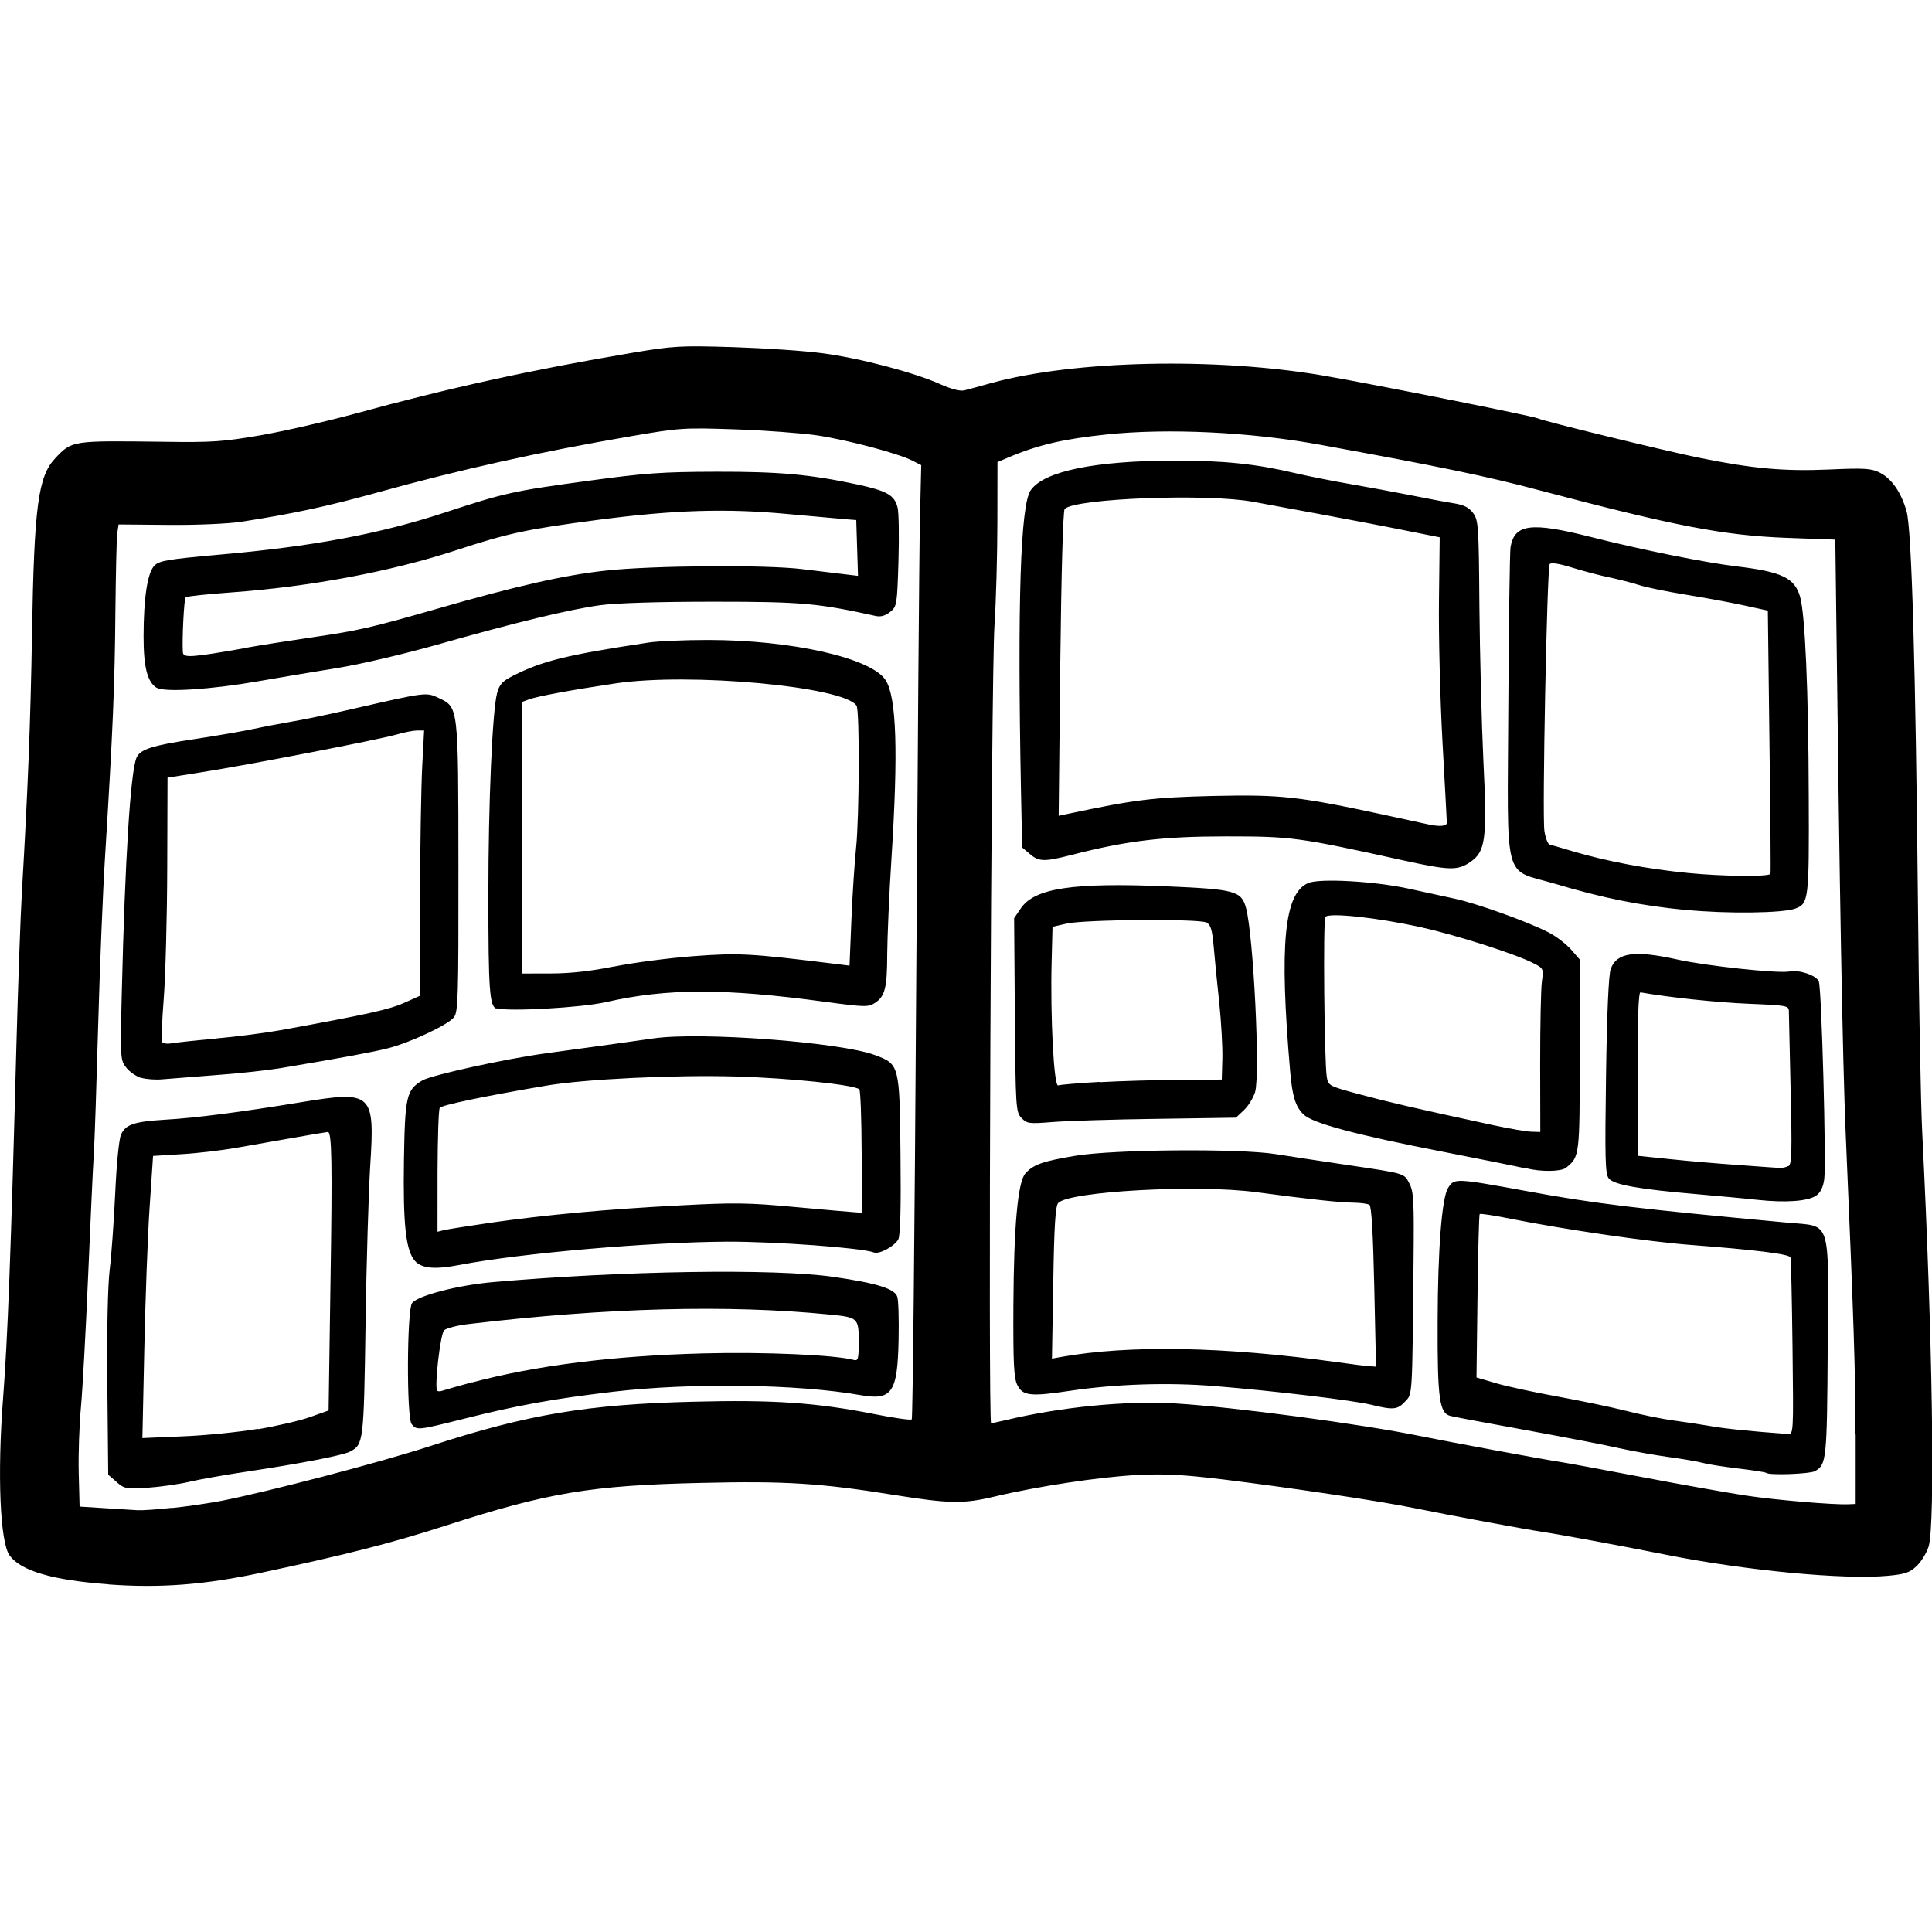 <?xml version="1.0" encoding="UTF-8" standalone="no"?>
<svg
   xmlns:dc="http://purl.org/dc/elements/1.1/"
   xmlns:cc="http://creativecommons.org/ns#"
   xmlns:rdf="http://www.w3.org/1999/02/22-rdf-syntax-ns#"
   xmlns:svg="http://www.w3.org/2000/svg"
   xmlns="http://www.w3.org/2000/svg"
   xmlns:sodipodi="http://sodipodi.sourceforge.net/DTD/sodipodi-0.dtd"
   xmlns:inkscape="http://www.inkscape.org/namespaces/inkscape"
   width="50"
   height="50"
   viewBox="0 0 13.229 13.229"
   version="1.1"
   id="svg8"
   inkscape:version="1.0.2 (e86c8708, 2021-01-15)"
   sodipodi:docname="icon_comic.svg">
  <defs
     id="defs2" />
  <sodipodi:namedview
     id="base"
     pagecolor="#ffffff"
     bordercolor="#666666"
     borderopacity="1.0"
     inkscape:pageopacity="0.0"
     inkscape:pageshadow="2"
     inkscape:zoom="5.6"
     inkscape:cx="32.781058"
     inkscape:cy="20.631828"
     inkscape:document-units="mm"
     inkscape:current-layer="layer1"
     inkscape:document-rotation="0"
     showgrid="false"
     units="px"
     inkscape:window-width="1420"
     inkscape:window-height="1027"
     inkscape:window-x="0"
     inkscape:window-y="25"
     inkscape:window-maximized="0" />
  <g
     inkscape:label="Layer 1"
     inkscape:groupmode="layer"
     id="layer1">
    <path
       style="fill:#000000;stroke-width:0.019"
       d="m 0.741,10.848 c -0.38,-0.028 -0.597,-0.091 -0.675,-0.197 -0.066,-0.09 -0.085,-0.557 -0.045,-1.076 0.032,-0.417 0.053,-0.976 0.091,-2.404 0.011,-0.41 0.028,-0.889 0.038,-1.065 0.041,-0.703 0.059,-1.161 0.069,-1.762 0.015,-0.882 0.042,-1.082 0.16,-1.207 0.115,-0.121 0.113,-0.12 0.74,-0.112 0.335,0.005 0.41,-3.84e-4 0.668,-0.045 0.16,-0.028 0.447,-0.094 0.639,-0.146 0.641,-0.176 1.219,-0.303 1.897,-0.417 0.29,-0.049 0.335,-0.051 0.697,-0.04 0.213,0.007 0.489,0.025 0.613,0.042 0.253,0.033 0.626,0.131 0.806,0.212 0.074,0.033 0.136,0.049 0.164,0.042 0.024,-0.006 0.109,-0.029 0.188,-0.051 0.566,-0.155 1.534,-0.176 2.272,-0.05 0.333,0.057 1.446,0.279 1.468,0.293 0.026,0.016 0.866,0.221 1.101,0.269 0.369,0.075 0.581,0.094 0.89,0.081 0.245,-0.011 0.291,-0.008 0.349,0.021 0.082,0.041 0.147,0.135 0.184,0.265 0.035,0.124 0.062,1.062 0.078,2.702 0.006,0.655 0.019,1.352 0.029,1.549 0.071,1.412 0.09,2.685 0.044,2.837 -0.013,0.043 -0.05,0.103 -0.081,0.133 -0.048,0.046 -0.08,0.057 -0.199,0.068 -0.301,0.028 -0.974,-0.036 -1.516,-0.144 -0.311,-0.062 -0.735,-0.14 -0.842,-0.156 -0.107,-0.015 -0.64,-0.114 -0.891,-0.165 -0.236,-0.048 -0.841,-0.138 -1.295,-0.194 -0.281,-0.034 -0.408,-0.041 -0.6,-0.031 -0.252,0.013 -0.683,0.078 -0.97,0.147 -0.214,0.051 -0.308,0.05 -0.685,-0.01 -0.511,-0.082 -0.749,-0.097 -1.331,-0.083 -0.75,0.017 -1.043,0.066 -1.74,0.291 -0.375,0.121 -0.685,0.2 -1.268,0.324 -0.389,0.083 -0.692,0.106 -1.045,0.08 z M 1.176,10.326 c 0.101,-0.01 0.254,-0.033 0.339,-0.049 0.33,-0.065 1.086,-0.263 1.433,-0.376 0.664,-0.216 1.071,-0.285 1.801,-0.303 0.546,-0.014 0.839,0.006 1.234,0.084 0.136,0.027 0.253,0.044 0.26,0.037 0.007,-0.007 0.02,-1.308 0.03,-2.892 0.01,-1.584 0.021,-3.051 0.026,-3.261 l 0.009,-0.381 -0.061,-0.031 c -0.095,-0.049 -0.445,-0.142 -0.653,-0.173 -0.104,-0.015 -0.354,-0.034 -0.556,-0.041 -0.354,-0.012 -0.381,-0.011 -0.717,0.047 -0.63,0.108 -1.166,0.227 -1.747,0.388 -0.336,0.093 -0.576,0.144 -0.924,0.198 -0.086,0.013 -0.306,0.023 -0.496,0.021 l -0.342,-0.003 -0.009,0.059 c -0.005,0.033 -0.01,0.278 -0.013,0.546 -0.004,0.49 -0.018,0.821 -0.07,1.658 -0.016,0.25 -0.037,0.777 -0.048,1.171 -0.011,0.394 -0.024,0.79 -0.03,0.881 -0.006,0.091 -0.023,0.469 -0.039,0.841 -0.016,0.372 -0.038,0.773 -0.049,0.891 -0.011,0.118 -0.018,0.319 -0.015,0.446 l 0.006,0.232 0.174,0.011 c 0.096,0.006 0.196,0.012 0.223,0.014 0.027,0.002 0.131,-0.005 0.232,-0.016 z m -0.378,-0.179 -0.057,-0.049 -0.006,-0.612 c -0.004,-0.368 0.003,-0.683 0.016,-0.791 0.012,-0.098 0.029,-0.335 0.038,-0.527 0.009,-0.199 0.026,-0.371 0.04,-0.4 0.032,-0.069 0.09,-0.088 0.3,-0.101 0.21,-0.012 0.512,-0.051 0.934,-0.12 0.487,-0.08 0.504,-0.064 0.472,0.435 -0.011,0.177 -0.026,0.666 -0.032,1.086 -0.012,0.808 -0.014,0.822 -0.105,0.871 -0.048,0.026 -0.339,0.082 -0.698,0.136 -0.154,0.023 -0.337,0.055 -0.407,0.072 -0.069,0.016 -0.196,0.034 -0.282,0.04 -0.146,0.01 -0.159,0.007 -0.213,-0.039 z M 1.768,9.786 c 0.129,-0.022 0.29,-0.059 0.358,-0.084 l 0.124,-0.044 0.013,-0.881 c 0.013,-0.823 0.009,-1.026 -0.018,-1.026 -0.006,0 -0.108,0.017 -0.226,0.038 -0.118,0.021 -0.298,0.052 -0.399,0.07 -0.101,0.018 -0.271,0.038 -0.378,0.044 l -0.194,0.012 -0.024,0.358 c -0.013,0.197 -0.029,0.632 -0.036,0.966 l -0.013,0.608 0.278,-0.012 c 0.153,-0.006 0.384,-0.029 0.512,-0.051 z m 1.051,-0.034 c -0.036,-0.043 -0.033,-0.786 0.003,-0.83 0.043,-0.052 0.314,-0.122 0.553,-0.143 0.889,-0.078 1.929,-0.094 2.331,-0.036 0.298,0.043 0.42,0.081 0.438,0.136 0.008,0.024 0.012,0.156 0.009,0.294 -0.007,0.363 -0.045,0.418 -0.26,0.38 -0.431,-0.076 -1.161,-0.086 -1.697,-0.023 -0.405,0.048 -0.652,0.092 -1.02,0.185 -0.316,0.079 -0.321,0.08 -0.357,0.037 z m 0.414,-0.286 c 0.434,-0.116 0.966,-0.183 1.587,-0.199 0.412,-0.011 0.904,0.011 1.026,0.045 0.03,0.008 0.034,-0.006 0.034,-0.127 0,-0.16 -0.005,-0.165 -0.2,-0.184 -0.698,-0.069 -1.524,-0.047 -2.47,0.065 -0.079,0.009 -0.155,0.029 -0.169,0.043 -0.026,0.026 -0.068,0.393 -0.047,0.414 0.005,0.005 0.021,0.005 0.035,-2.75e-4 0.014,-0.005 0.106,-0.031 0.204,-0.058 z m -0.39,-0.831 c -0.064,-0.068 -0.084,-0.247 -0.077,-0.694 0.007,-0.434 0.017,-0.479 0.126,-0.543 0.063,-0.037 0.569,-0.148 0.848,-0.186 0.393,-0.054 0.593,-0.081 0.736,-0.102 0.323,-0.046 1.277,0.026 1.514,0.114 0.169,0.063 0.17,0.065 0.176,0.683 0.004,0.359 -0.001,0.553 -0.015,0.579 -0.026,0.048 -0.13,0.104 -0.167,0.09 -0.083,-0.032 -0.677,-0.075 -1.005,-0.074 -0.533,0.003 -1.406,0.078 -1.83,0.159 -0.172,0.033 -0.259,0.025 -0.307,-0.026 z m 0.511,-0.262 c 0.377,-0.054 0.795,-0.093 1.297,-0.119 0.373,-0.02 0.473,-0.019 0.794,0.011 0.202,0.018 0.387,0.035 0.412,0.036 l 0.045,0.003 -0.002,-0.416 c -9.66e-4,-0.229 -0.008,-0.422 -0.016,-0.429 -0.031,-0.031 -0.484,-0.078 -0.847,-0.088 -0.418,-0.012 -1.037,0.018 -1.299,0.063 -0.423,0.072 -0.715,0.133 -0.727,0.152 -0.008,0.012 -0.014,0.207 -0.015,0.435 l -2.74e-4,0.413 0.044,-0.011 c 0.024,-0.006 0.166,-0.028 0.315,-0.05 z M 0.969,7.382 c -0.034,-0.01 -0.081,-0.042 -0.104,-0.071 -0.041,-0.052 -0.042,-0.061 -0.031,-0.518 0.022,-0.913 0.059,-1.499 0.1,-1.603 0.024,-0.059 0.105,-0.085 0.396,-0.129 0.154,-0.023 0.337,-0.055 0.407,-0.07 0.069,-0.015 0.187,-0.037 0.261,-0.05 0.075,-0.012 0.266,-0.052 0.426,-0.089 0.493,-0.113 0.495,-0.113 0.579,-0.073 0.137,0.065 0.135,0.049 0.136,1.16 8.89e-4,0.892 -0.002,0.99 -0.031,1.027 -0.041,0.052 -0.301,0.174 -0.452,0.212 -0.105,0.026 -0.295,0.062 -0.736,0.136 -0.085,0.014 -0.281,0.036 -0.436,0.047 -0.154,0.012 -0.32,0.025 -0.368,0.029 -0.048,0.005 -0.115,10e-6 -0.149,-0.01 z M 1.476,7.111 c 0.138,-0.012 0.339,-0.038 0.445,-0.057 0.599,-0.109 0.745,-0.142 0.844,-0.186 l 0.109,-0.049 0.002,-0.662 c 9.11e-4,-0.364 0.008,-0.773 0.015,-0.908 l 0.013,-0.247 h -0.047 c -0.026,0 -0.09,0.012 -0.143,0.028 -0.118,0.034 -1.02,0.209 -1.335,0.258 l -0.232,0.037 -0.002,0.618 c -0.001,0.34 -0.012,0.743 -0.024,0.896 -0.012,0.153 -0.017,0.286 -0.011,0.296 0.006,0.01 0.035,0.014 0.063,0.009 0.028,-0.005 0.165,-0.02 0.303,-0.032 z m 1.924,-0.204 c -0.048,-0.015 -0.056,-0.127 -0.056,-0.78 1.2e-5,-0.626 0.027,-1.26 0.06,-1.382 0.016,-0.059 0.036,-0.081 0.111,-0.119 0.201,-0.101 0.366,-0.142 0.924,-0.226 0.064,-0.01 0.247,-0.018 0.407,-0.018 0.575,-5.5e-5 1.12,0.123 1.218,0.275 0.075,0.117 0.087,0.487 0.04,1.224 -0.016,0.245 -0.028,0.538 -0.029,0.652 -3.3e-4,0.231 -0.015,0.29 -0.085,0.335 -0.044,0.029 -0.07,0.028 -0.345,-0.009 -0.69,-0.093 -1.079,-0.092 -1.497,0.003 -0.167,0.038 -0.668,0.066 -0.748,0.042 z m 0.806,-0.289 c 0.128,-0.026 0.373,-0.058 0.544,-0.071 0.315,-0.023 0.383,-0.019 0.978,0.054 l 0.089,0.011 0.013,-0.317 c 0.007,-0.174 0.022,-0.395 0.032,-0.491 0.022,-0.209 0.025,-0.939 0.003,-0.972 -0.083,-0.131 -1.143,-0.229 -1.654,-0.152 -0.295,0.044 -0.534,0.088 -0.589,0.109 l -0.046,0.017 v 0.93 0.93 l 0.198,-4.39e-4 c 0.134,-3.29e-4 0.274,-0.016 0.431,-0.048 z m -3.133,-1.908 c -0.064,-0.04 -0.09,-0.141 -0.09,-0.352 5.49e-4,-0.268 0.027,-0.438 0.075,-0.486 0.033,-0.033 0.094,-0.043 0.441,-0.074 0.641,-0.056 1.1,-0.142 1.545,-0.288 0.411,-0.135 0.469,-0.148 0.978,-0.217 0.394,-0.054 0.512,-0.062 0.881,-0.063 0.434,-8.62e-4 0.642,0.018 0.966,0.087 0.204,0.044 0.256,0.073 0.277,0.158 0.009,0.035 0.011,0.201 0.006,0.37 -0.009,0.297 -0.011,0.308 -0.057,0.345 -0.032,0.026 -0.064,0.035 -0.097,0.028 -0.398,-0.088 -0.508,-0.098 -1.114,-0.098 -0.367,-4e-6 -0.668,0.009 -0.775,0.024 -0.21,0.029 -0.576,0.117 -1.122,0.272 -0.224,0.063 -0.529,0.135 -0.678,0.158 -0.149,0.024 -0.393,0.065 -0.542,0.091 -0.32,0.056 -0.642,0.077 -0.694,0.044 z m 0.597,-0.272 c 0.117,-0.021 0.331,-0.054 0.474,-0.075 0.309,-0.045 0.401,-0.066 0.843,-0.193 0.549,-0.158 0.875,-0.232 1.161,-0.263 0.316,-0.035 1.098,-0.041 1.346,-0.01 0.091,0.011 0.213,0.026 0.273,0.033 l 0.108,0.013 -0.006,-0.191 -0.006,-0.191 -0.063,-0.005 c -0.035,-0.003 -0.216,-0.019 -0.402,-0.036 -0.422,-0.04 -0.78,-0.029 -1.307,0.04 -0.486,0.064 -0.608,0.09 -0.966,0.207 -0.445,0.146 -0.998,0.25 -1.537,0.289 -0.167,0.012 -0.31,0.027 -0.317,0.034 -0.011,0.011 -0.025,0.288 -0.019,0.376 0.003,0.04 0.054,0.037 0.419,-0.027 z m 11.035,5.384 c 0,-0.431 -0.011,-0.758 -0.067,-2.062 -0.021,-0.494 -0.042,-1.646 -0.065,-3.591 l -0.006,-0.474 -0.328,-0.012 c -0.435,-0.016 -0.767,-0.08 -1.702,-0.327 -0.357,-0.095 -0.677,-0.161 -1.5,-0.311 -0.475,-0.087 -1.042,-0.114 -1.46,-0.07 -0.296,0.031 -0.469,0.071 -0.674,0.158 l -0.073,0.031 -6.37e-4,0.411 c -3.29e-4,0.226 -0.009,0.546 -0.02,0.711 -0.023,0.354 -0.044,5.46 -0.023,5.459 0.008,-2.74e-4 0.049,-0.009 0.092,-0.019 0.382,-0.092 0.828,-0.136 1.171,-0.116 0.38,0.022 1.268,0.14 1.675,0.223 0.202,0.041 0.839,0.159 0.939,0.174 0.048,0.007 0.309,0.055 0.581,0.107 0.272,0.052 0.59,0.108 0.707,0.126 0.205,0.031 0.606,0.065 0.707,0.06 l 0.048,-0.002 V 9.823 Z M 12.093,10.085 c -0.005,-0.005 -0.091,-0.018 -0.192,-0.03 -0.101,-0.012 -0.209,-0.029 -0.241,-0.038 -0.032,-0.009 -0.136,-0.027 -0.232,-0.04 -0.096,-0.013 -0.245,-0.04 -0.332,-0.059 -0.087,-0.02 -0.375,-0.076 -0.639,-0.124 -0.264,-0.048 -0.5,-0.092 -0.523,-0.098 -0.078,-0.017 -0.092,-0.114 -0.09,-0.648 0.001,-0.494 0.029,-0.845 0.071,-0.913 0.043,-0.069 0.046,-0.069 0.545,0.022 0.468,0.086 0.748,0.119 1.781,0.215 0.302,0.028 0.28,-0.041 0.274,0.855 -0.005,0.771 -0.008,0.803 -0.089,0.847 -0.036,0.019 -0.315,0.029 -0.332,0.011 z m 0.181,-0.858 c -0.004,-0.327 -0.01,-0.605 -0.014,-0.617 -0.007,-0.023 -0.24,-0.052 -0.688,-0.086 -0.287,-0.022 -0.852,-0.104 -1.224,-0.178 -0.114,-0.023 -0.211,-0.038 -0.216,-0.033 -0.005,0.005 -0.011,0.258 -0.015,0.564 l -0.007,0.555 0.136,0.04 c 0.075,0.022 0.262,0.062 0.416,0.09 0.154,0.028 0.368,0.072 0.474,0.099 0.106,0.027 0.25,0.056 0.319,0.065 0.069,0.009 0.182,0.026 0.252,0.038 0.104,0.019 0.286,0.037 0.534,0.055 0.04,0.003 0.04,-5.92e-4 0.033,-0.593 z m -2.889,0.391 c -0.124,-0.03 -0.661,-0.094 -1.068,-0.127 -0.321,-0.026 -0.678,-0.014 -0.988,0.032 -0.273,0.041 -0.326,0.035 -0.363,-0.039 -0.024,-0.048 -0.029,-0.147 -0.027,-0.552 0.003,-0.535 0.03,-0.839 0.082,-0.897 0.054,-0.061 0.12,-0.084 0.342,-0.121 0.263,-0.044 1.125,-0.051 1.375,-0.011 0.085,0.014 0.299,0.046 0.474,0.072 0.417,0.062 0.401,0.057 0.439,0.13 0.029,0.055 0.032,0.121 0.028,0.527 -0.009,0.956 -0.007,0.91 -0.059,0.966 -0.052,0.055 -0.079,0.058 -0.234,0.02 z m 0.025,-0.807 c -0.008,-0.364 -0.019,-0.552 -0.033,-0.561 -0.012,-0.008 -0.06,-0.014 -0.107,-0.015 -0.092,-3.29e-4 -0.301,-0.023 -0.669,-0.072 -0.404,-0.054 -1.279,-0.006 -1.355,0.074 -0.019,0.02 -0.028,0.154 -0.034,0.546 l -0.009,0.52 0.06,-0.011 c 0.467,-0.084 1.121,-0.072 1.89,0.035 0.101,0.014 0.203,0.027 0.226,0.028 l 0.043,0.003 z m 2.627,-0.595 c -0.08,-0.009 -0.267,-0.026 -0.416,-0.039 -0.401,-0.034 -0.573,-0.065 -0.606,-0.109 -0.024,-0.031 -0.026,-0.141 -0.018,-0.705 0.006,-0.428 0.018,-0.69 0.032,-0.728 0.041,-0.113 0.163,-0.13 0.456,-0.065 0.197,0.044 0.692,0.097 0.769,0.082 0.067,-0.013 0.182,0.026 0.2,0.068 0.019,0.044 0.052,1.25 0.037,1.355 -0.008,0.057 -0.026,0.092 -0.057,0.113 -0.058,0.038 -0.21,0.048 -0.397,0.028 z m 0.21,-0.231 c 0.022,-0.014 0.024,-0.107 0.014,-0.518 -0.006,-0.275 -0.012,-0.519 -0.012,-0.542 0,-0.039 -0.012,-0.041 -0.276,-0.052 -0.218,-0.009 -0.54,-0.043 -0.74,-0.078 -0.014,-0.002 -0.02,0.177 -0.02,0.558 v 0.561 l 0.223,0.023 c 0.122,0.013 0.332,0.031 0.465,0.04 0.133,0.01 0.259,0.019 0.281,0.02 0.021,0.002 0.051,-0.005 0.065,-0.014 z m -1.798,0.016 c -0.037,-0.009 -0.294,-0.061 -0.571,-0.115 -0.591,-0.115 -0.887,-0.194 -0.951,-0.254 -0.056,-0.053 -0.078,-0.124 -0.093,-0.298 -0.075,-0.871 -0.041,-1.219 0.125,-1.288 0.08,-0.033 0.453,-0.012 0.687,0.039 0.096,0.021 0.239,0.052 0.317,0.069 0.155,0.034 0.492,0.155 0.64,0.23 0.051,0.026 0.119,0.078 0.153,0.116 l 0.061,0.07 v 0.653 c 0,0.693 -5.98e-4,0.698 -0.094,0.773 -0.034,0.027 -0.172,0.029 -0.274,0.003 z m 0.097,-0.722 c 0,-0.259 0.005,-0.511 0.012,-0.56 0.012,-0.087 0.011,-0.089 -0.063,-0.126 -0.125,-0.063 -0.526,-0.191 -0.762,-0.243 -0.299,-0.067 -0.638,-0.103 -0.658,-0.071 -0.016,0.026 -0.007,0.995 0.01,1.096 0.01,0.059 0.015,0.062 0.228,0.119 0.201,0.054 0.36,0.091 0.905,0.209 0.112,0.024 0.232,0.045 0.266,0.046 l 0.063,0.002 z m -3.553,0.375 c -0.037,-0.041 -0.039,-0.074 -0.044,-0.705 l -0.005,-0.662 0.045,-0.066 c 0.094,-0.14 0.355,-0.179 0.999,-0.152 0.471,0.02 0.512,0.032 0.544,0.148 0.051,0.189 0.098,1.142 0.062,1.261 -0.012,0.039 -0.046,0.095 -0.076,0.123 l -0.055,0.052 -0.541,0.008 c -0.298,0.004 -0.619,0.014 -0.715,0.022 -0.164,0.013 -0.176,0.011 -0.213,-0.029 z m 0.535,-0.244 c 0.142,-0.008 0.388,-0.015 0.548,-0.016 l 0.29,-0.002 0.004,-0.145 c 0.002,-0.08 -0.008,-0.25 -0.021,-0.378 -0.014,-0.128 -0.031,-0.3 -0.038,-0.383 -0.01,-0.118 -0.021,-0.154 -0.049,-0.169 -0.05,-0.027 -0.837,-0.021 -0.958,0.007 l -0.097,0.022 -0.006,0.232 c -0.01,0.379 0.015,0.866 0.045,0.854 0.014,-0.005 0.141,-0.016 0.283,-0.024 z m 4.015,-1.179 c -0.314,-0.031 -0.562,-0.08 -0.897,-0.18 -0.358,-0.106 -0.324,0.023 -0.318,-1.215 0.003,-0.564 0.01,-1.054 0.015,-1.089 0.027,-0.159 0.139,-0.174 0.543,-0.072 0.355,0.09 0.789,0.177 1.005,0.203 0.311,0.037 0.398,0.079 0.435,0.209 0.034,0.118 0.057,0.642 0.059,1.358 0.003,0.717 -2.2e-4,0.742 -0.091,0.776 -0.084,0.032 -0.471,0.037 -0.753,0.009 z m 0.58,-0.246 c 0.003,-0.003 -4.39e-4,-0.411 -0.007,-0.905 l -0.011,-0.899 -0.165,-0.036 c -0.091,-0.02 -0.271,-0.053 -0.401,-0.074 -0.13,-0.021 -0.274,-0.051 -0.319,-0.066 -0.046,-0.015 -0.133,-0.037 -0.193,-0.05 -0.061,-0.012 -0.176,-0.042 -0.257,-0.067 -0.096,-0.03 -0.151,-0.038 -0.159,-0.025 -0.018,0.029 -0.052,1.723 -0.036,1.826 0.007,0.048 0.023,0.09 0.036,0.094 0.013,0.003 0.084,0.024 0.158,0.046 0.237,0.07 0.515,0.122 0.794,0.149 0.233,0.023 0.545,0.026 0.56,0.006 z m -2.516,-0.094 c -0.716,-0.158 -0.763,-0.164 -1.21,-0.164 -0.434,5.5e-5 -0.678,0.029 -1.06,0.127 -0.187,0.048 -0.224,0.047 -0.286,-0.007 l -0.052,-0.044 -0.008,-0.386 c -0.025,-1.291 -0.004,-1.962 0.067,-2.061 0.092,-0.13 0.439,-0.201 0.981,-0.202 0.34,-5.71e-4 0.561,0.022 0.831,0.086 0.086,0.02 0.256,0.054 0.379,0.075 0.122,0.021 0.31,0.056 0.416,0.077 0.106,0.021 0.236,0.046 0.289,0.054 0.07,0.011 0.105,0.029 0.133,0.067 0.036,0.048 0.039,0.088 0.043,0.639 0.003,0.323 0.015,0.796 0.027,1.052 0.027,0.547 0.016,0.628 -0.093,0.701 -0.084,0.057 -0.143,0.055 -0.457,-0.014 z m 0.3,-0.256 c 0,-0.013 -0.014,-0.264 -0.03,-0.557 -0.016,-0.293 -0.027,-0.727 -0.024,-0.966 l 0.005,-0.433 -0.271,-0.054 c -0.149,-0.03 -0.401,-0.077 -0.561,-0.107 -0.16,-0.029 -0.36,-0.066 -0.445,-0.082 -0.311,-0.058 -1.219,-0.024 -1.291,0.049 -0.011,0.011 -0.023,0.436 -0.03,1.06 l -0.011,1.041 0.066,-0.014 c 0.457,-0.097 0.579,-0.112 0.995,-0.122 0.464,-0.01 0.581,0.003 1.171,0.13 0.144,0.031 0.279,0.06 0.3,0.065 0.078,0.017 0.126,0.012 0.126,-0.011 z"
       id="path854"
       sodipodi:nodetypes="sssscssscssssssssssssssssssssssssssssssssssssscssssssscsssssssscssssscssssssssssssssscssssscsscsssssssssssssssssssscssssssssscsssscsssccssssccsccsssssssssssssssssssccscsssccsssssssssscsscssssscsscsscssccccccscsssssssssssssssssssssscccsssssssssssscsssssccscsssssssccsssssssscsssssssssssscsssssssssssssssssssssscssscssscsssssssssssssscssscssssssssssssscssssssssssssscssscssssscssssscssssscsssssssssssscssccssssssssssssssscsssssssssssscsscssssscssssc" />
  </g>
</svg>
